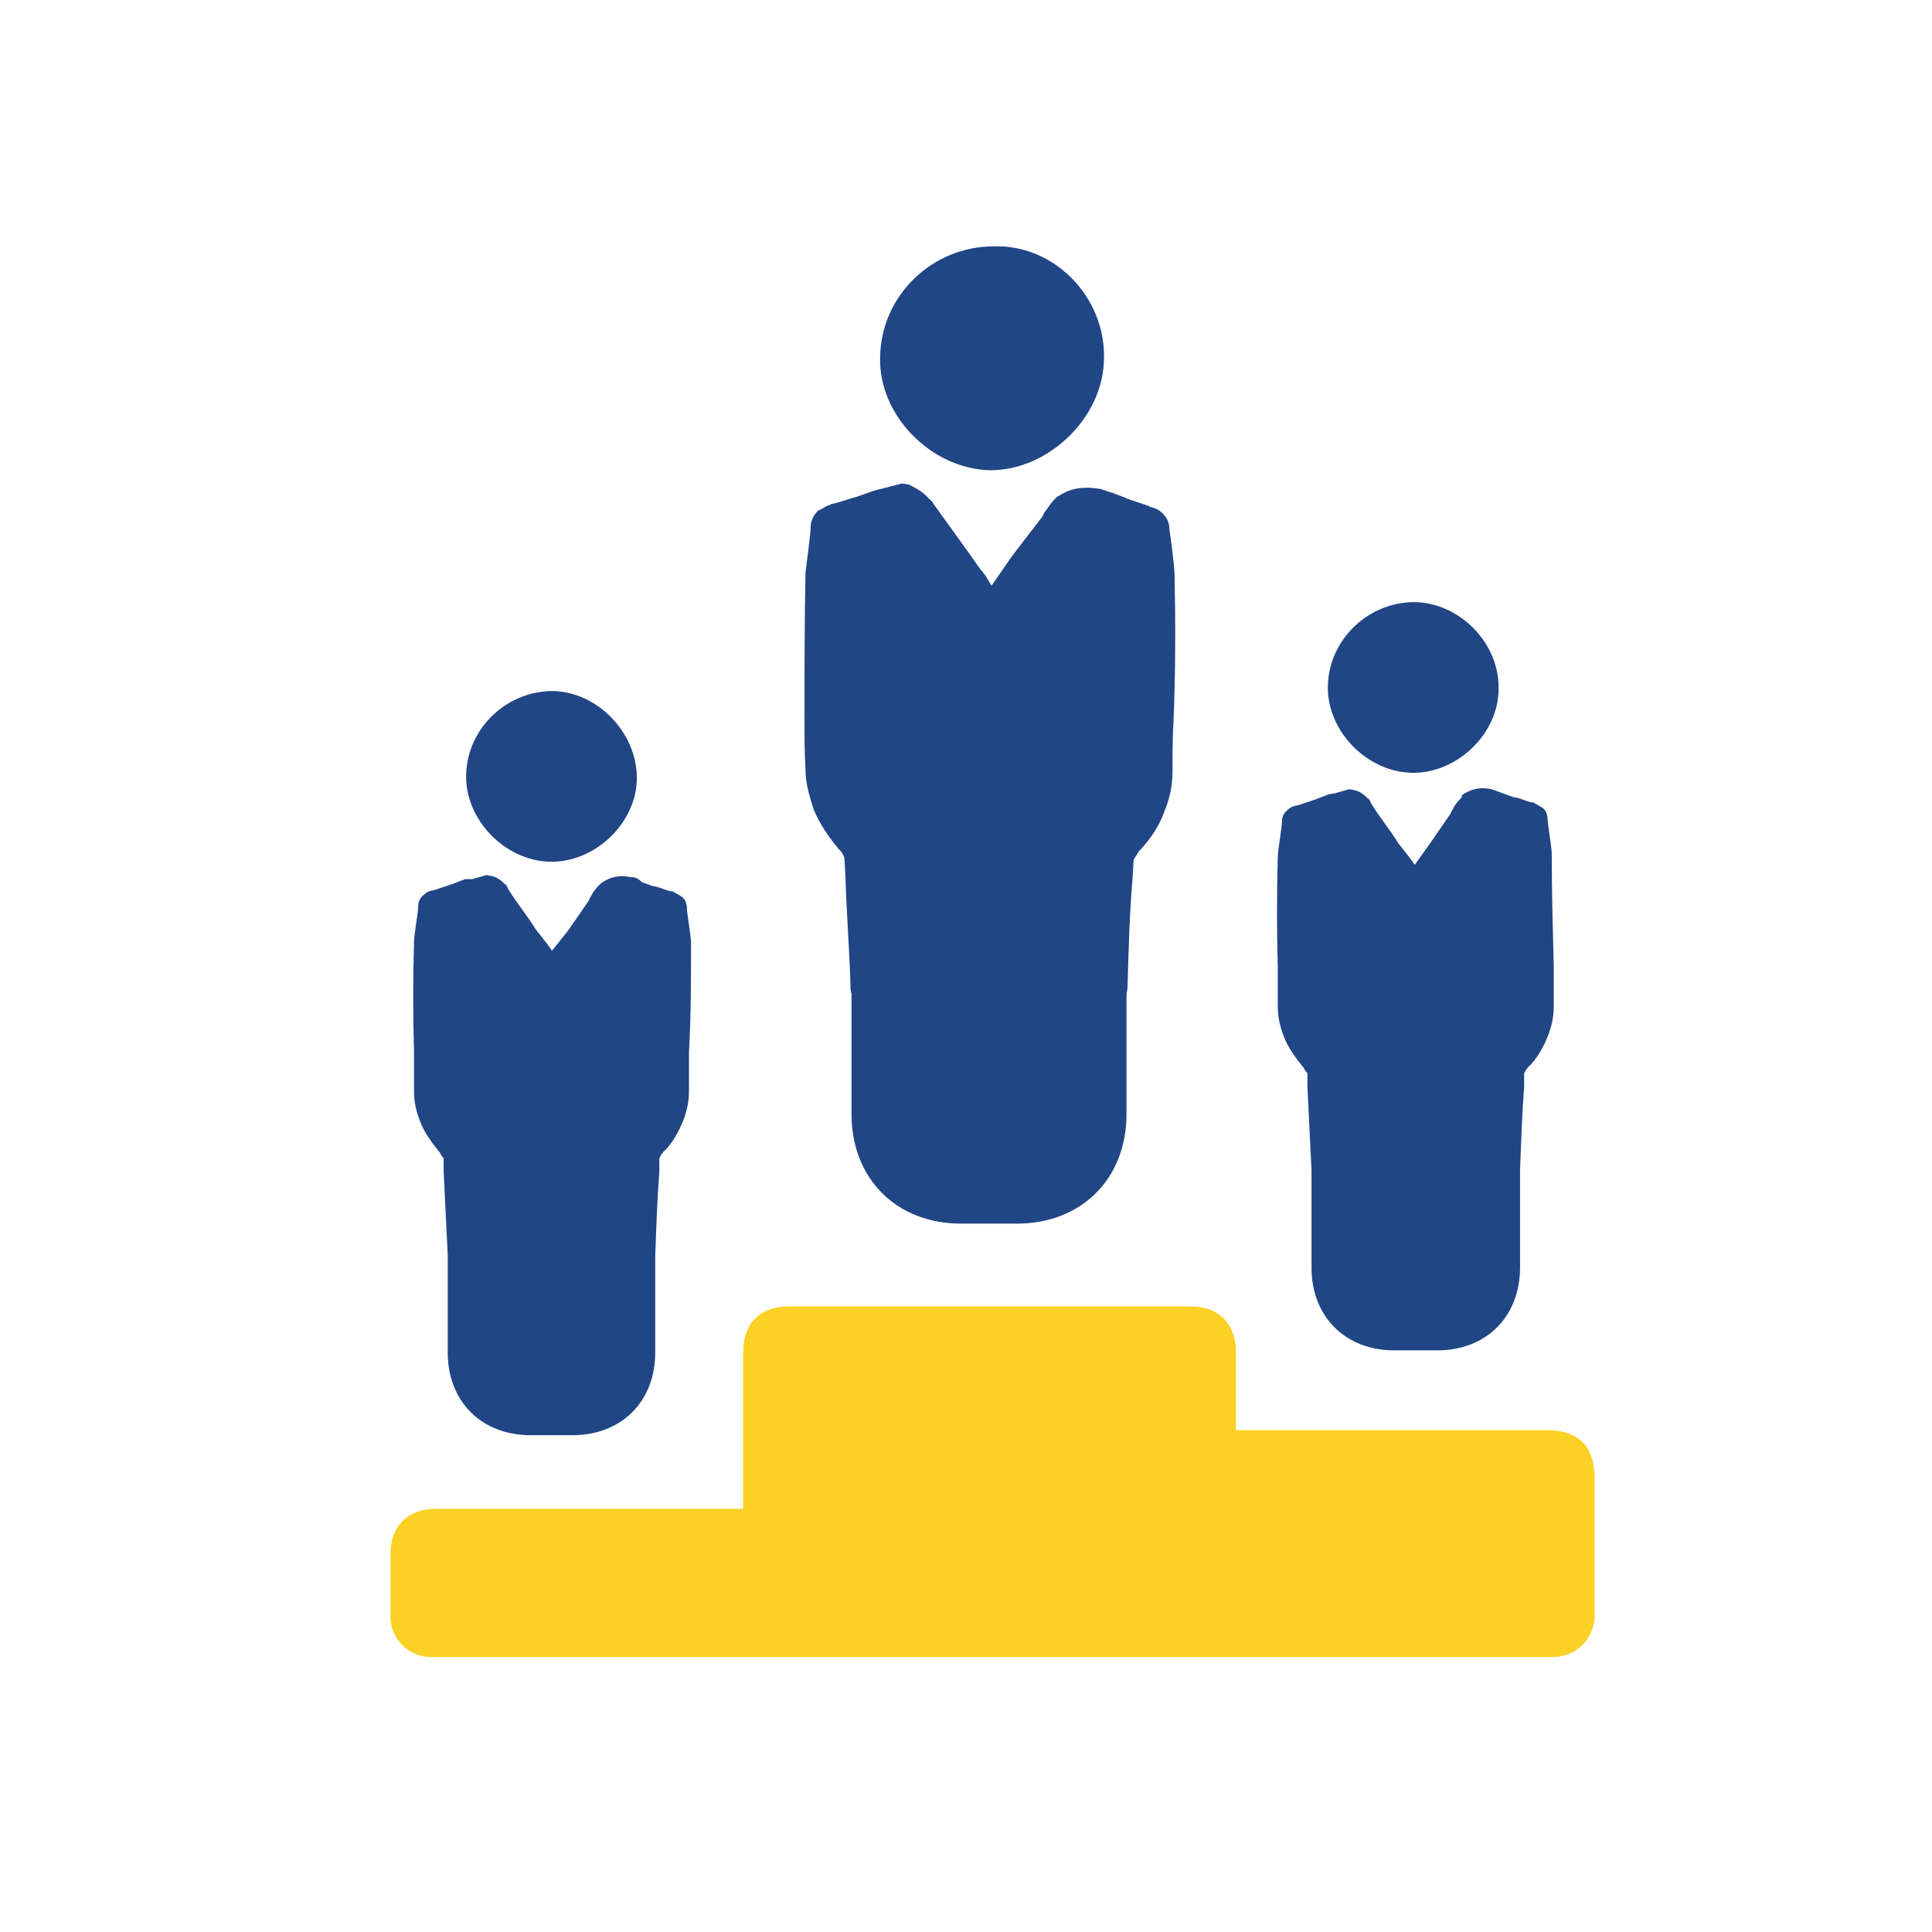 <svg enable-background="new 0 0 189 189" height="189" viewBox="0 0 189 189" width="189" xmlns="http://www.w3.org/2000/svg"><path d="m108 35c0 5.8-5.4 11-11.1 11-5.8-.1-11-5.4-10.8-11.1.1-6 5.1-10.8 11.1-10.8 5.9-.2 10.9 4.9 10.8 10.9z" fill="#214686"/><path d="m156 158c0 2.3-1.8 4.1-4.1 4.1h-109.8c-2.1 0-3.9-1.8-3.9-3.9v-6.2c0-2.7 1.7-4.4 4.4-4.4h30.1v-15.3c0-2.9 1.7-4.5 4.5-4.5h39.3c2.7 0 4.4 1.7 4.4 4.4v7.7h30.3c3.2 0 4.8 1.5 4.8 4.8z" fill="#fad124"/><path d="m114.9 56.2c0-.8-.4-3.8-.5-4.4 0-.6-.2-1.2-.8-1.7-.2-.2-.6-.4-1-.5-.1 0-.1 0-.2-.1l-2.1-.7-.2-.1-1.3-.5c-.5-.1-1-.4-1.4-.4-1.3-.2-2.6-.1-3.8.7l-.2.1-.1.1c-.5.5-.8 1-1.1 1.4-.1.1-.1.2-.2.4l-3 3.9-2 2.9-.6-1c-.5-.6-1-1.3-1.4-1.9l-3.6-5c-.1-.1-.2-.4-.4-.5l-.4-.4c-.5-.5-1.1-.8-1.7-1.1l-.7-.1-1.9.5-.8.2-1.7.6c-.8.2-1.5.5-2.4.7-.1 0-.1 0-.2.1-.5.1-.7.4-1.1.5-.6.5-.8 1.2-.8 1.7 0 .6-.4 3.6-.5 4.4-.1 4.8-.1 9.5-.1 14.3 0 1.7 0 3.3.1 5 0 1.4.4 2.6.8 3.9.6 1.4 1.4 2.6 2.4 3.8 0 .1.1.1.1.1.2.2.4.5.5.8l.1 1.7c.1 3.6.4 7.3.5 10.8 0 .2 0 .6.1.8v11.8c0 6.3 4.4 10.7 10.7 10.7h5.5c6.3 0 10.7-4.4 10.7-10.7v-11.6c0-.2.1-.6.1-.8.1-3.6.2-7.3.5-10.8l.1-1.7c.1-.2.4-.6.5-.8 0-.1.1-.1.1-.1 1.1-1.2 1.9-2.4 2.4-3.8.5-1.2.8-2.5.8-3.9 0-1.7 0-3.3.1-5 .2-4.8.2-9.6.1-14.3zm31.7 11.2c0 4.4-4.1 8.3-8.5 8.2s-8.3-4.1-8.2-8.5c.1-4.5 3.9-8.2 8.5-8.2 4.5.1 8.3 4.1 8.2 8.5zm5.2 16.1c0-.6-.4-2.9-.4-3.3s-.1-1-.7-1.3l-.7-.4h-.1c-.6-.1-1.1-.4-1.7-.5h-.1l-1.1-.4-1.1-.4c-1-.2-1.9-.1-2.9.6v.2l-.1.1c-.4.4-.6.7-.8 1.1-.1.1-.1.2-.2.4l-2 2.9-1.5 2.1-.5-.7-1.1-1.4c-.8-1.3-1.8-2.5-2.6-3.8-.1-.1-.1-.2-.2-.4-.1-.1-.1-.2-.2-.2-.4-.4-.8-.7-1.3-.8l-.5-.1-1.4.4-.6.1-1.3.5c-.6.2-1.2.4-1.8.6h-.1c-.4.1-.6.2-.8.4-.5.4-.6.8-.6 1.3s-.4 2.7-.4 3.3c-.1 3.6-.1 7.3 0 10.8v3.8c0 1.1.2 2 .6 3 .4 1.1 1.1 2 1.8 2.9l.1.1c.1.2.2.4.4.6v1.3l.4 8.2v9.5c0 4.8 3.3 8.1 8.1 8.1h4.2c4.8 0 8.1-3.3 8.1-8.1v-9.5c.1-2.7.2-5.6.4-8.2v-1.3c.1-.2.2-.4.4-.6 0 0 0-.1.1-.1.8-.8 1.4-1.9 1.8-2.9s.6-1.9.6-3v-3.8c-.1-3.9-.2-7.4-.2-11.1zm-89.5-7.4c0 4.4-4.1 8.3-8.5 8.2s-8.3-4.1-8.2-8.5c.1-4.5 3.9-8.2 8.5-8.2 4.4.1 8.2 4.1 8.2 8.5zm5.3 16.1c0-.6-.4-2.9-.4-3.3s-.1-1-.7-1.3l-.7-.4h-.1c-.6-.1-1.1-.4-1.7-.5h-.1l-1.1-.4c-.4-.4-.7-.5-1.1-.5-1-.2-1.9-.1-2.9.6l-.1.1-.1.1c-.4.4-.6.7-.8 1.1-.1.1-.1.2-.2.4l-2 2.9-1.6 2-.5-.7-1.1-1.4c-.8-1.3-1.8-2.5-2.6-3.8-.1-.1-.1-.2-.2-.4-.1-.1-.1-.2-.2-.2-.4-.4-.8-.7-1.3-.8l-.5-.1-1.4.4h-.7l-1.3.5c-.6.2-1.2.4-1.8.6h-.1c-.4.1-.6.2-.8.4-.5.4-.6.8-.6 1.3s-.4 2.7-.4 3.3c-.1 3.6-.1 7.3 0 10.8v3.8c0 1.1.2 2 .6 3 .4 1.1 1.1 2 1.8 2.9l.1.1c.1.2.2.4.4.6v1.3l.4 8.2v9.5c0 4.8 3.3 8.1 8.1 8.1h4.1c4.8 0 8.1-3.3 8.1-8.1v-9.5c.1-2.7.2-5.6.4-8.2v-1.3c.1-.2.2-.4.4-.6 0 0 0-.1.1-.1.8-.8 1.4-1.9 1.8-2.9s.6-1.9.6-3v-3.8c.2-3.5.2-7 .2-10.7z" fill="#214686"/></svg>